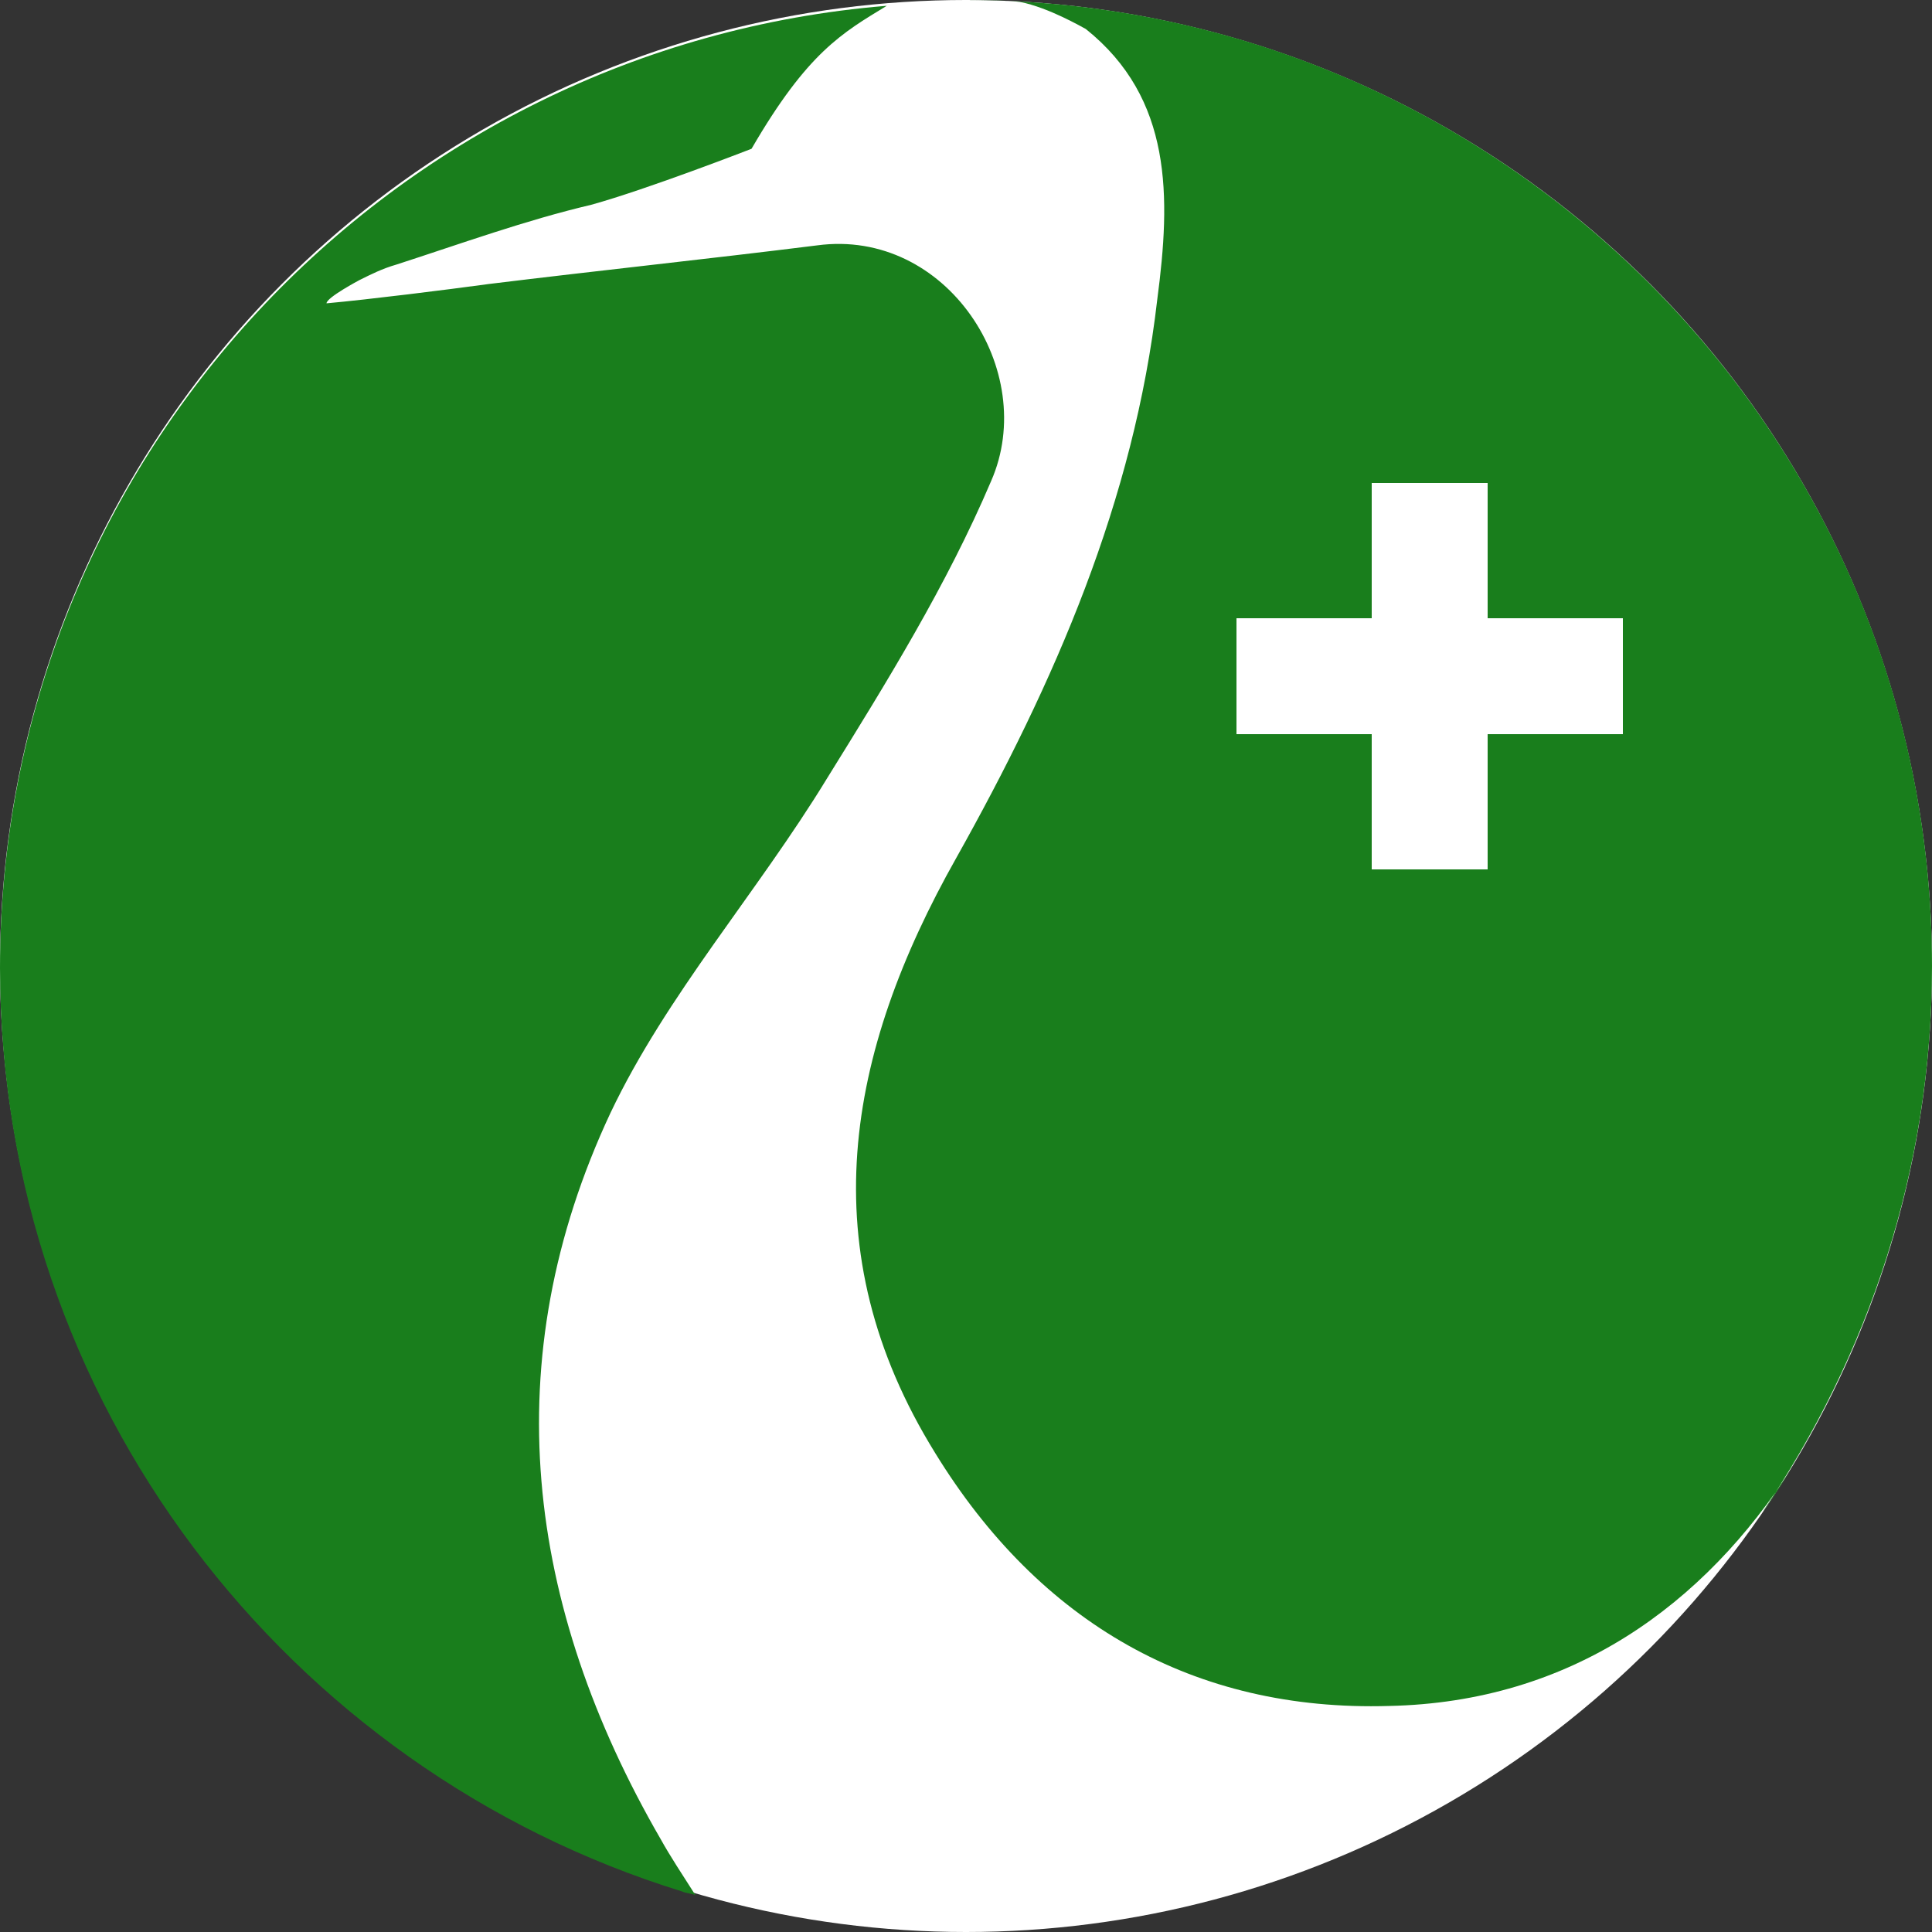 <?xml version="1.0" encoding="utf-8"?>
<!-- Generator: Adobe Illustrator 19.0.0, SVG Export Plug-In . SVG Version: 6.00 Build 0)  -->
<svg version="1.1" id="Layer_1" xmlns="http://www.w3.org/2000/svg" xmlns:xlink="http://www.w3.org/1999/xlink" x="0px" y="0px"
	 viewBox="17 -18 100 100" style="enable-background:new 17 -18 100 100;" xml:space="preserve">
<rect x="17" y="-18" width="100" height="100" fill="#333333" stroke="none"/>
<style type="text/css">
	.st0{fill:#FFFFFF;}
	.st1{fill:#197E1C;}
</style>
<circle id="XMLID_72_" class="st0" cx="67" cy="32" r="50"/>
<g>
	<path class="st1" d="M73.2-16.5c4.5,3.6,4.4,8.7,3.7,14c-1.2,10.4-5.3,19.8-10.4,28.9c-5.7,10.1-7.6,20.3-1.1,30.8
		c5.4,8.8,13.4,13.4,23.5,13.1c9.4-0.2,16.3-5.2,20.9-12.4c-0.5,0.8-1,1.6-1.6,2.4c5.5-8.1,8.8-17.8,8.8-28.3c0-27.6-22.4-50-50-50
		c0.9,0,1.9,0,2.8,0.1C71.3-17.6,73-16.6,73.2-16.5z M81,14h7V7h6v7h7v6h-7v7h-6v-7h-7V14z"/>
	<g>
		<path id="XMLID_31_" class="st1" d="M52.8,79.9c-0.2,0-0.3-0.1-0.5-0.2c-0.1,0-0.2-0.1-0.3-0.1C52.2,79.8,52.5,79.9,52.8,79.9z"/>
		<path id="XMLID_30_" class="st1" d="M62.9-17.8L62.9-17.8L62.9-17.8L62.9-17.8L62.9-17.8z"/>
		<path id="XMLID_29_" class="st1" d="M59.3-5.3c-5.6,0.7-11.3,1.3-17,2c-2.2,0.3-6.2,0.8-8.4,1c0-0.3,1.7-1.2,1.7-1.2
			c0.6-0.3,1.2-0.6,1.9-0.8c3.4-1.1,6.7-2.3,10.1-3.1c2.9-0.8,8.3-2.9,8.3-2.9c2.9-5,4.7-6,7-7.4C37.2-15.6,17,5.9,17,32.1
			c0,22.5,14.9,41.5,35.3,47.8c0.2,0.1,0.5,0.1,0.7,0.2c-0.7-1.1-1.3-2-1.8-2.9c-7-12.1-8.6-24.8-2.6-37.6
			c2.9-6.1,7.6-11.4,11.2-17.3c3.1-5,6.2-10,8.5-15.4C70.8,1.2,66-6.2,59.3-5.3z"/>
	</g>
</g>
</svg>
